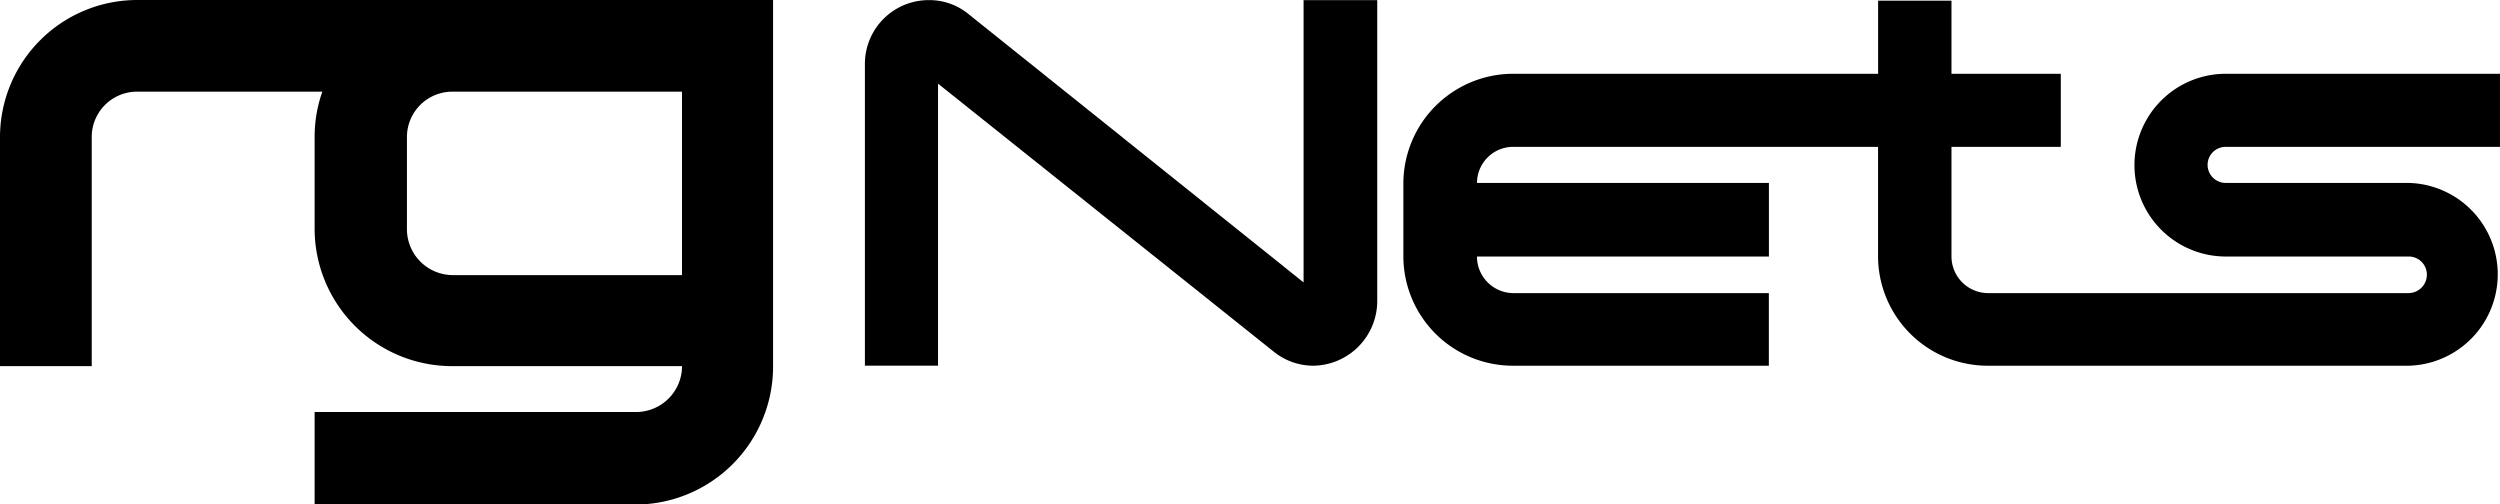 <svg xmlns="http://www.w3.org/2000/svg" viewBox="0 0 427.65 86.28" class="branding-logo">
  <path class="red" d="M64.6,72.69A23.48,23.48,0,0,0,41.18,96.1v39.22H56.87V96.1a7.75,7.75,0,0,1,7.73-7.73H96.32A23.12,23.12,0,0,0,95,96.1v15.8a23.52,23.52,0,0,0,23.64,23.42h39.21a7.87,7.87,0,0,1-7.84,7.85H95V159h55a23.6,23.6,0,0,0,23.42-23.64V72.69Zm93.24,47.06H118.63a7.87,7.87,0,0,1-7.84-7.85V96.1a7.77,7.77,0,0,1,7.84-7.73h39.21Z" transform="translate(-41.18 -72.69)"/>
  <path class="neutral" d="M264.17,72.71h12.6v51.64a11.08,11.08,0,0,1-11,10.9,10.82,10.82,0,0,1-6.61-2.33L201.64,87v48.24H189.13V83.61a10.91,10.91,0,0,1,11-10.9A10.5,10.5,0,0,1,206.73,75L264.17,121Z" transform="translate(-41.18 -72.69)"/>
  <path class="neutral" d="M418.81,100.85a3.1,3.1,0,0,0,3.12,3.13H453.2a15.64,15.64,0,0,1,0,31.27H381.29a18.76,18.76,0,0,1-18.85-18.68V97.81H300a6.18,6.18,0,0,0-6.16,6.17h49.93v12.59H293.83a6.26,6.26,0,0,0,6.16,6.26h43.77v12.42H300a18.74,18.74,0,0,1-18.76-18.68V104A18.8,18.8,0,0,1,300,85.31h62.45V72.8H375V85.31H393.7v12.5H375v18.76a6.28,6.28,0,0,0,6.26,6.26H453.2a3.16,3.16,0,0,0,3.12-3.13,3.1,3.1,0,0,0-3.12-3.13H421.93a15.63,15.63,0,1,1,0-31.26h46.9v12.5h-46.9A3.09,3.09,0,0,0,418.81,100.85Z" transform="translate(-41.18 -72.69)"/>
</svg>
